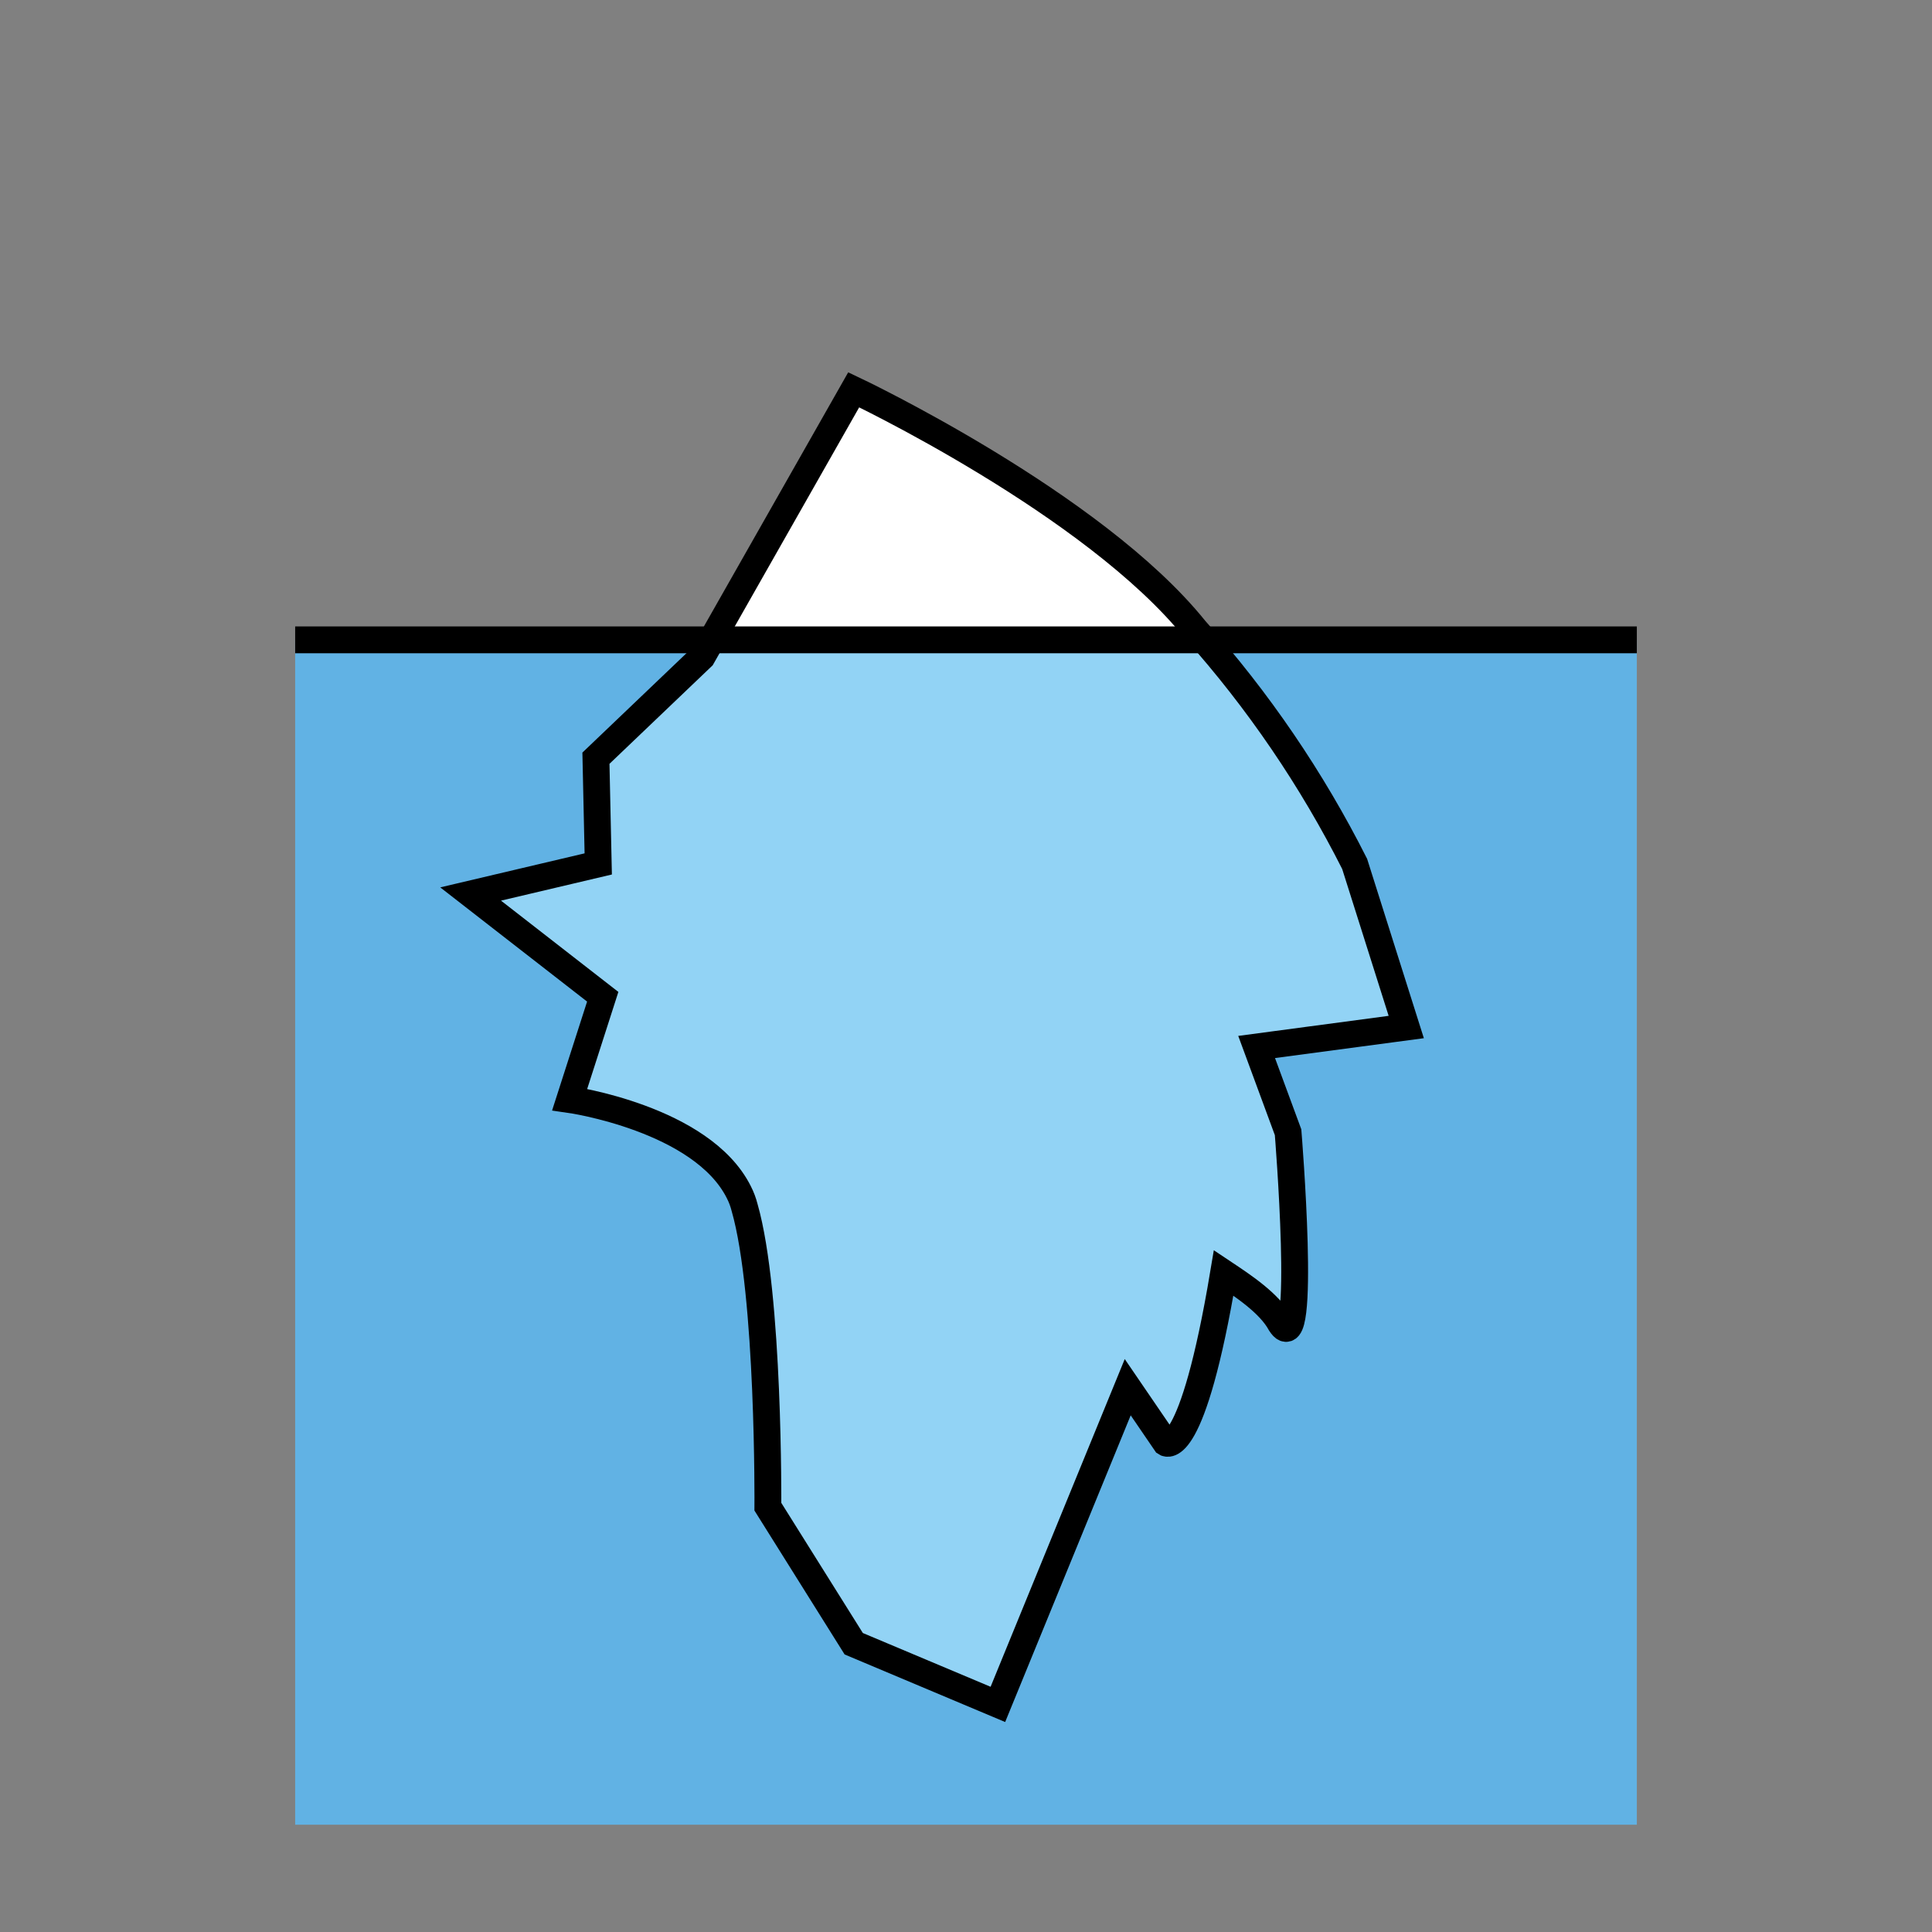 <svg id="emoji" viewBox="0 0 72 72" version="1.1" xmlns="http://www.w3.org/2000/svg" width="64" height="64">
  <rect x="0" y="0" width="72" height="72" fill="#808080" stroke="none"/>
  <g id="color">
    <rect x="11" y="23.845" width="50" height="44.156" fill="#61B2E4"/>
    <path fill="#92D3F5" d="M26.562,23.482l-4.353,4.774l0.086,3.94l-4.756,1.121l4.923,3.83l-1.231,3.83 c0,0,4.923,0.702,6.301,3.45c0.094,0.183,0.167,0.376,0.217,0.575c0.926,3.226,0.867,11.149,0.867,11.149l3.2,5.107 l5.372,2.261l4.839-11.821l1.418,2.076c0,0,0.985,0.663,2.156-6.335c0.72,0.48,1.711,1.129,2.123,1.891 c0.985,1.52,0.279-7.134,0.279-7.134l-1.172-3.177l5.576-0.744l-1.923-6.079 c-1.593-3.158-3.592-6.094-5.947-8.732L26.562,23.482z"/>
    <polygon fill="#FFFFFF" points="31.815,14.526 39.718,19.169 44.537,23.463 26.562,23.482"/>
  </g>
  <g id="line">
    <line x1="11" x2="61" y1="23.845" y2="23.845" fill="none" stroke="#000000" strokeLinecap="round" strokeLinejoin="round" strokeWidth="2"/>
    <path fill="none" stroke="#000000" strokeLinecap="round" strokeLinejoin="round" strokeWidth="2" d="M22.462,37.146 l-1.231,3.83c0,0,4.923,0.702,6.301,3.45c0.094,0.183,0.167,0.376,0.217,0.575 c0.926,3.226,0.867,11.149,0.867,11.149l3.2,5.107l5.372,2.261l4.839-11.821l1.418,2.076 c0,0,0.985,0.663,2.156-6.335c0.72,0.48,1.711,1.129,2.123,1.891c0.985,1.52,0.279-7.134,0.279-7.134 l-1.172-3.177l5.576-0.744l-1.923-6.079c-1.593-3.158-3.592-6.094-5.947-8.732 c-3.781-4.707-12.721-8.937-12.721-8.937l-5.654,9.956l-3.953,3.774l0.086,3.94l-4.756,1.121L22.462,37.146z"/>
  </g>
</svg>
